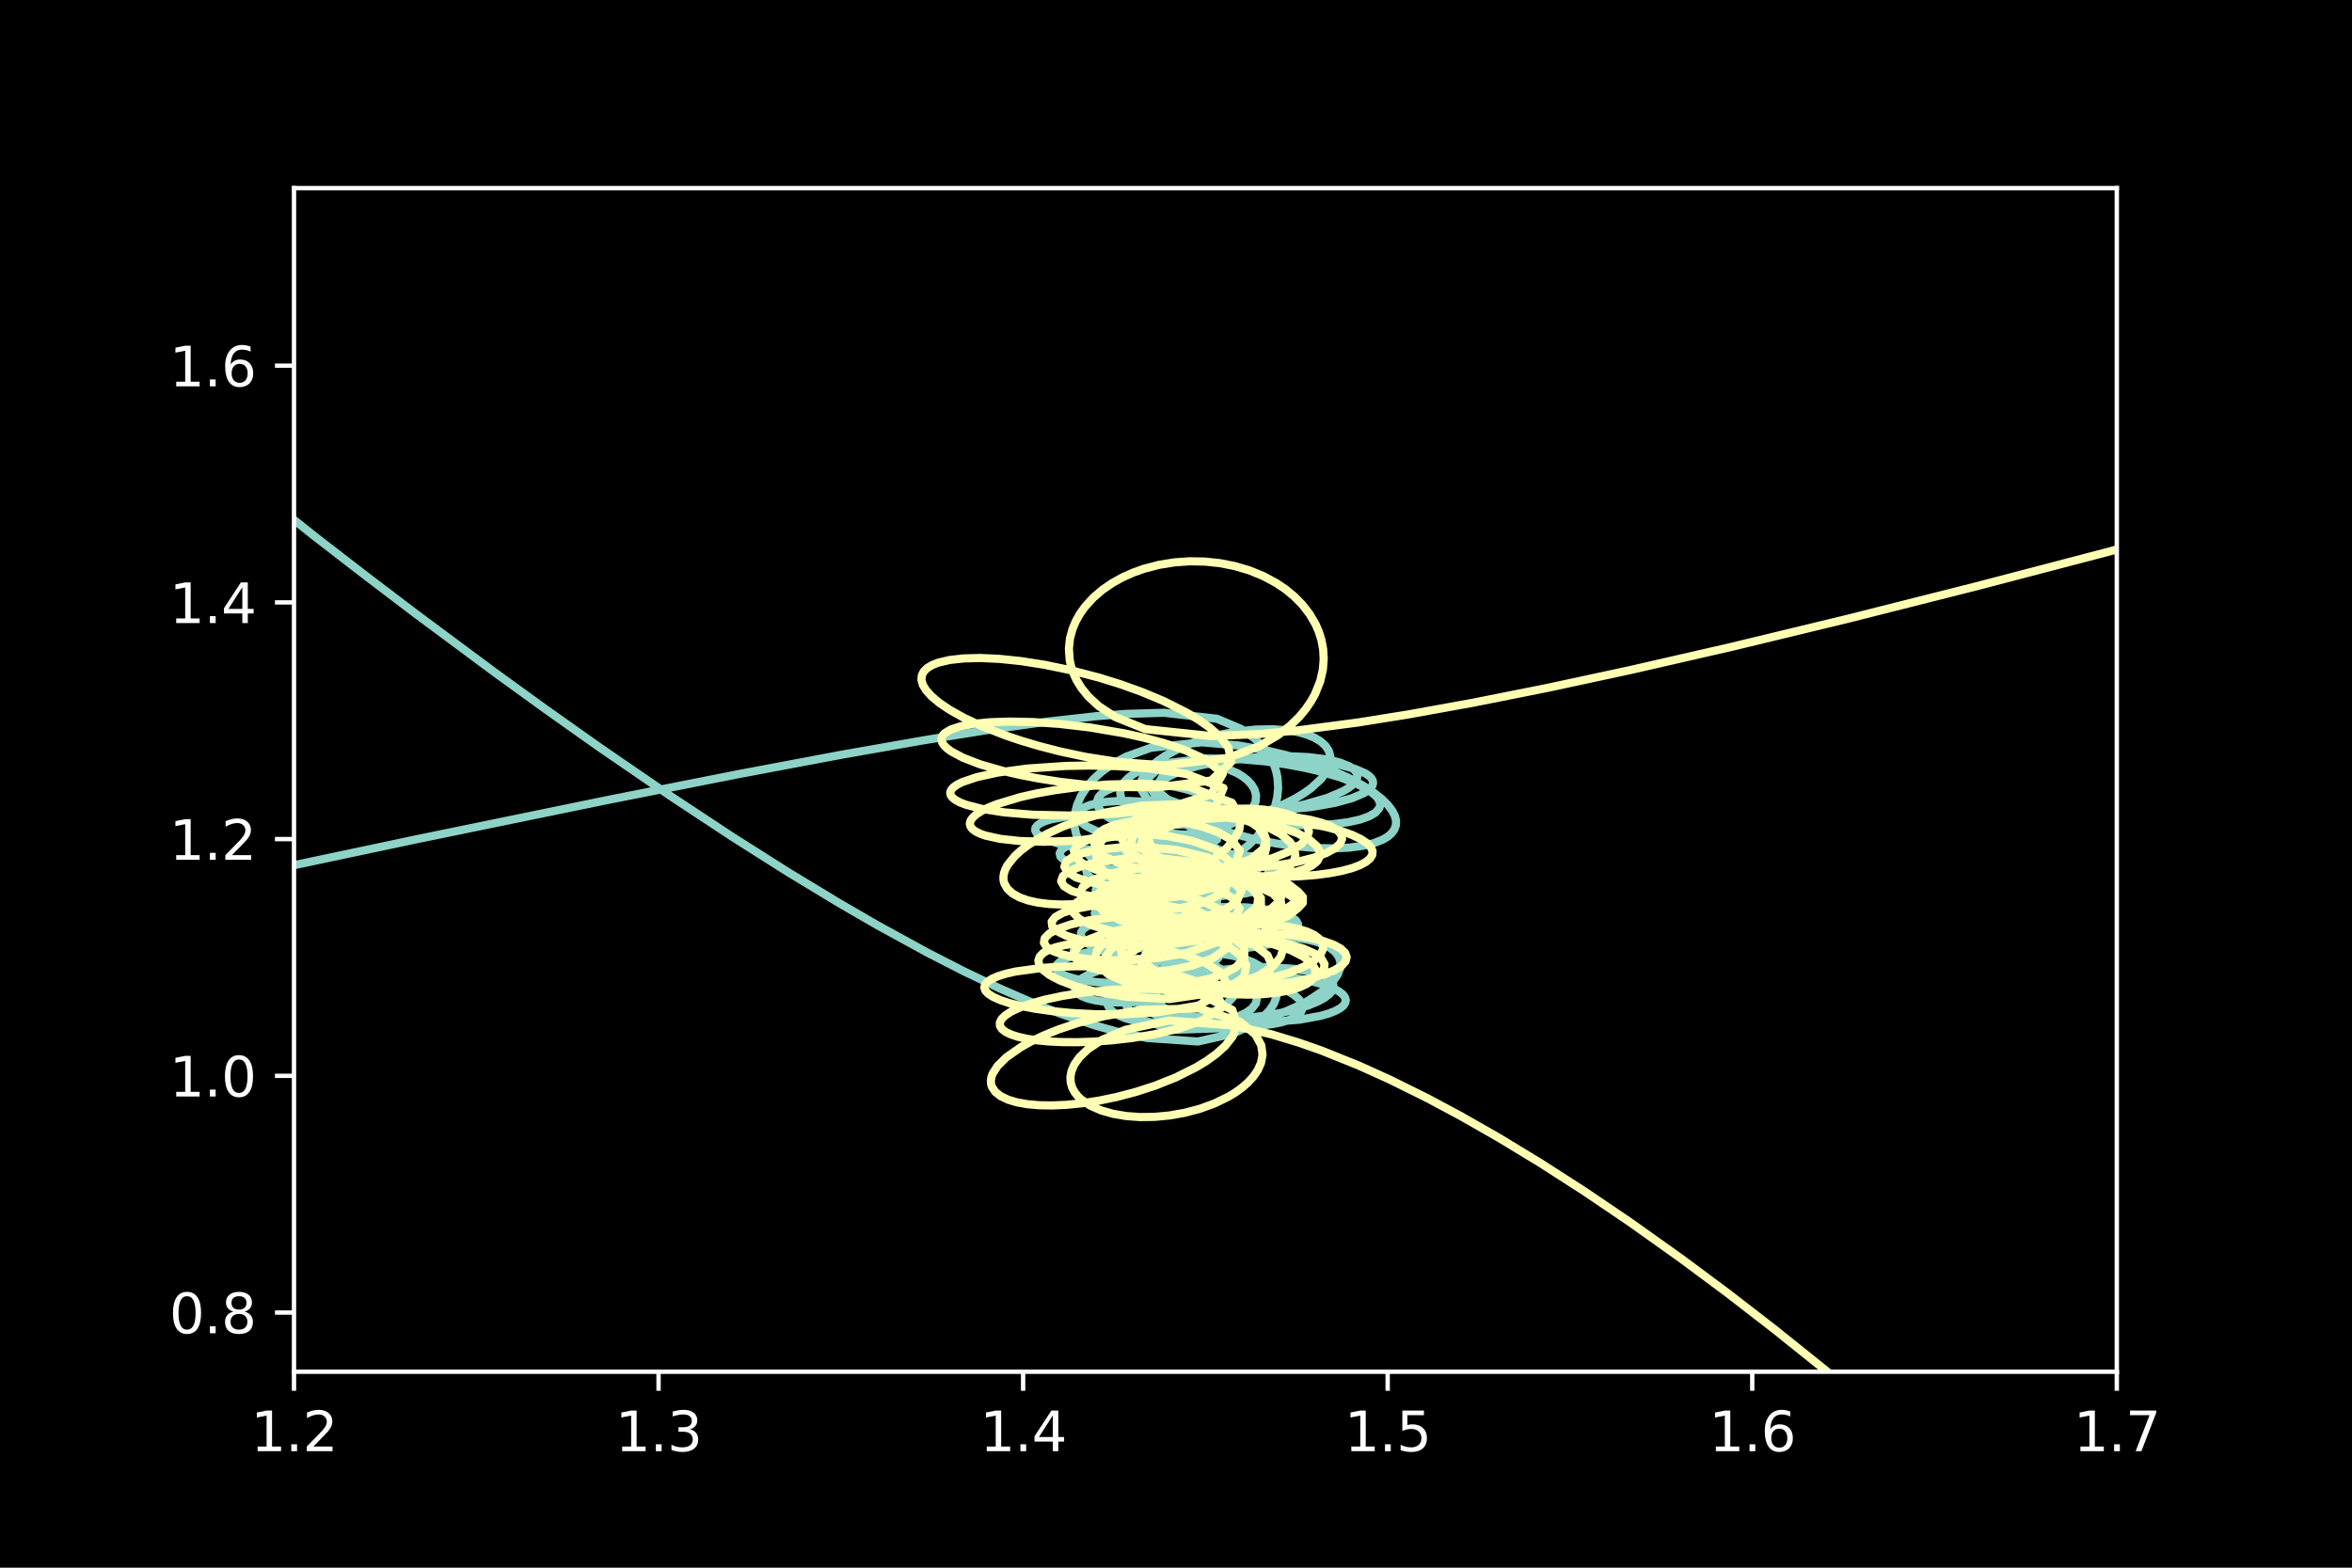 <?xml version="1.0" encoding="utf-8" standalone="no"?>
<!DOCTYPE svg PUBLIC "-//W3C//DTD SVG 1.1//EN"
  "http://www.w3.org/Graphics/SVG/1.1/DTD/svg11.dtd">
<svg xmlns:xlink="http://www.w3.org/1999/xlink" width="432pt" height="288pt" viewBox="0 0 432 288" xmlns="http://www.w3.org/2000/svg" version="1.1">
 <defs>
  <style type="text/css">*{stroke-linejoin: round; stroke-linecap: butt}</style>
 </defs>
 <g id="figure_1">
  <g id="patch_1">
   <path d="M 0 288 
L 432 288 
L 432 0 
L 0 0 
z
"/>
  </g>
  <g id="axes_1">
   <g id="patch_2">
    <path d="M 54 252 
L 388.8 252 
L 388.8 34.56 
L 54 34.56 
z
"/>
   </g>
   <g id="matplotlib.axis_1">
    <g id="xtick_1">
     <g id="line2d_1">
      <defs>
       <path id="m7226884698" d="M 0 0 
L 0 3.5 
" style="stroke: #ffffff; stroke-width: 0.8"/>
      </defs>
      <g>
       <use xlink:href="#m7226884698" x="54" y="252" style="fill: #ffffff; stroke: #ffffff; stroke-width: 0.8"/>
      </g>
     </g>
     <g id="text_1">
      <!-- 1.2 -->
      <g style="fill: #ffffff" transform="translate(46.048 266.598)scale(0.1 -0.1)">
       <defs>
        <path id="DejaVuSans-31" d="M 794 531 
L 1825 531 
L 1825 4091 
L 703 3866 
L 703 4441 
L 1819 4666 
L 2450 4666 
L 2450 531 
L 3481 531 
L 3481 0 
L 794 0 
L 794 531 
z
" transform="scale(0.016)"/>
        <path id="DejaVuSans-2e" d="M 684 794 
L 1344 794 
L 1344 0 
L 684 0 
L 684 794 
z
" transform="scale(0.016)"/>
        <path id="DejaVuSans-32" d="M 1228 531 
L 3431 531 
L 3431 0 
L 469 0 
L 469 531 
Q 828 903 1448 1529 
Q 2069 2156 2228 2338 
Q 2531 2678 2651 2914 
Q 2772 3150 2772 3378 
Q 2772 3750 2511 3984 
Q 2250 4219 1831 4219 
Q 1534 4219 1204 4116 
Q 875 4013 500 3803 
L 500 4441 
Q 881 4594 1212 4672 
Q 1544 4750 1819 4750 
Q 2544 4750 2975 4387 
Q 3406 4025 3406 3419 
Q 3406 3131 3298 2873 
Q 3191 2616 2906 2266 
Q 2828 2175 2409 1742 
Q 1991 1309 1228 531 
z
" transform="scale(0.016)"/>
       </defs>
       <use xlink:href="#DejaVuSans-31"/>
       <use xlink:href="#DejaVuSans-2e" x="63.623"/>
       <use xlink:href="#DejaVuSans-32" x="95.41"/>
      </g>
     </g>
    </g>
    <g id="xtick_2">
     <g id="line2d_2">
      <g>
       <use xlink:href="#m7226884698" x="120.96" y="252" style="fill: #ffffff; stroke: #ffffff; stroke-width: 0.8"/>
      </g>
     </g>
     <g id="text_2">
      <!-- 1.3 -->
      <g style="fill: #ffffff" transform="translate(113.008 266.598)scale(0.1 -0.1)">
       <defs>
        <path id="DejaVuSans-33" d="M 2597 2516 
Q 3050 2419 3304 2112 
Q 3559 1806 3559 1356 
Q 3559 666 3084 287 
Q 2609 -91 1734 -91 
Q 1441 -91 1130 -33 
Q 819 25 488 141 
L 488 750 
Q 750 597 1062 519 
Q 1375 441 1716 441 
Q 2309 441 2620 675 
Q 2931 909 2931 1356 
Q 2931 1769 2642 2001 
Q 2353 2234 1838 2234 
L 1294 2234 
L 1294 2753 
L 1863 2753 
Q 2328 2753 2575 2939 
Q 2822 3125 2822 3475 
Q 2822 3834 2567 4026 
Q 2313 4219 1838 4219 
Q 1578 4219 1281 4162 
Q 984 4106 628 3988 
L 628 4550 
Q 988 4650 1302 4700 
Q 1616 4750 1894 4750 
Q 2613 4750 3031 4423 
Q 3450 4097 3450 3541 
Q 3450 3153 3228 2886 
Q 3006 2619 2597 2516 
z
" transform="scale(0.016)"/>
       </defs>
       <use xlink:href="#DejaVuSans-31"/>
       <use xlink:href="#DejaVuSans-2e" x="63.623"/>
       <use xlink:href="#DejaVuSans-33" x="95.41"/>
      </g>
     </g>
    </g>
    <g id="xtick_3">
     <g id="line2d_3">
      <g>
       <use xlink:href="#m7226884698" x="187.92" y="252" style="fill: #ffffff; stroke: #ffffff; stroke-width: 0.8"/>
      </g>
     </g>
     <g id="text_3">
      <!-- 1.4 -->
      <g style="fill: #ffffff" transform="translate(179.968 266.598)scale(0.1 -0.1)">
       <defs>
        <path id="DejaVuSans-34" d="M 2419 4116 
L 825 1625 
L 2419 1625 
L 2419 4116 
z
M 2253 4666 
L 3047 4666 
L 3047 1625 
L 3713 1625 
L 3713 1100 
L 3047 1100 
L 3047 0 
L 2419 0 
L 2419 1100 
L 313 1100 
L 313 1709 
L 2253 4666 
z
" transform="scale(0.016)"/>
       </defs>
       <use xlink:href="#DejaVuSans-31"/>
       <use xlink:href="#DejaVuSans-2e" x="63.623"/>
       <use xlink:href="#DejaVuSans-34" x="95.41"/>
      </g>
     </g>
    </g>
    <g id="xtick_4">
     <g id="line2d_4">
      <g>
       <use xlink:href="#m7226884698" x="254.88" y="252" style="fill: #ffffff; stroke: #ffffff; stroke-width: 0.8"/>
      </g>
     </g>
     <g id="text_4">
      <!-- 1.5 -->
      <g style="fill: #ffffff" transform="translate(246.928 266.598)scale(0.1 -0.1)">
       <defs>
        <path id="DejaVuSans-35" d="M 691 4666 
L 3169 4666 
L 3169 4134 
L 1269 4134 
L 1269 2991 
Q 1406 3038 1543 3061 
Q 1681 3084 1819 3084 
Q 2600 3084 3056 2656 
Q 3513 2228 3513 1497 
Q 3513 744 3044 326 
Q 2575 -91 1722 -91 
Q 1428 -91 1123 -41 
Q 819 9 494 109 
L 494 744 
Q 775 591 1075 516 
Q 1375 441 1709 441 
Q 2250 441 2565 725 
Q 2881 1009 2881 1497 
Q 2881 1984 2565 2268 
Q 2250 2553 1709 2553 
Q 1456 2553 1204 2497 
Q 953 2441 691 2322 
L 691 4666 
z
" transform="scale(0.016)"/>
       </defs>
       <use xlink:href="#DejaVuSans-31"/>
       <use xlink:href="#DejaVuSans-2e" x="63.623"/>
       <use xlink:href="#DejaVuSans-35" x="95.41"/>
      </g>
     </g>
    </g>
    <g id="xtick_5">
     <g id="line2d_5">
      <g>
       <use xlink:href="#m7226884698" x="321.84" y="252" style="fill: #ffffff; stroke: #ffffff; stroke-width: 0.8"/>
      </g>
     </g>
     <g id="text_5">
      <!-- 1.6 -->
      <g style="fill: #ffffff" transform="translate(313.888 266.598)scale(0.1 -0.1)">
       <defs>
        <path id="DejaVuSans-36" d="M 2113 2584 
Q 1688 2584 1439 2293 
Q 1191 2003 1191 1497 
Q 1191 994 1439 701 
Q 1688 409 2113 409 
Q 2538 409 2786 701 
Q 3034 994 3034 1497 
Q 3034 2003 2786 2293 
Q 2538 2584 2113 2584 
z
M 3366 4563 
L 3366 3988 
Q 3128 4100 2886 4159 
Q 2644 4219 2406 4219 
Q 1781 4219 1451 3797 
Q 1122 3375 1075 2522 
Q 1259 2794 1537 2939 
Q 1816 3084 2150 3084 
Q 2853 3084 3261 2657 
Q 3669 2231 3669 1497 
Q 3669 778 3244 343 
Q 2819 -91 2113 -91 
Q 1303 -91 875 529 
Q 447 1150 447 2328 
Q 447 3434 972 4092 
Q 1497 4750 2381 4750 
Q 2619 4750 2861 4703 
Q 3103 4656 3366 4563 
z
" transform="scale(0.016)"/>
       </defs>
       <use xlink:href="#DejaVuSans-31"/>
       <use xlink:href="#DejaVuSans-2e" x="63.623"/>
       <use xlink:href="#DejaVuSans-36" x="95.41"/>
      </g>
     </g>
    </g>
    <g id="xtick_6">
     <g id="line2d_6">
      <g>
       <use xlink:href="#m7226884698" x="388.8" y="252" style="fill: #ffffff; stroke: #ffffff; stroke-width: 0.8"/>
      </g>
     </g>
     <g id="text_6">
      <!-- 1.7 -->
      <g style="fill: #ffffff" transform="translate(380.848 266.598)scale(0.1 -0.1)">
       <defs>
        <path id="DejaVuSans-37" d="M 525 4666 
L 3525 4666 
L 3525 4397 
L 1831 0 
L 1172 0 
L 2766 4134 
L 525 4134 
L 525 4666 
z
" transform="scale(0.016)"/>
       </defs>
       <use xlink:href="#DejaVuSans-31"/>
       <use xlink:href="#DejaVuSans-2e" x="63.623"/>
       <use xlink:href="#DejaVuSans-37" x="95.41"/>
      </g>
     </g>
    </g>
   </g>
   <g id="matplotlib.axis_2">
    <g id="ytick_1">
     <g id="line2d_7">
      <defs>
       <path id="m9a4ab1ac9f" d="M 0 0 
L -3.5 0 
" style="stroke: #ffffff; stroke-width: 0.8"/>
      </defs>
      <g>
       <use xlink:href="#m9a4ab1ac9f" x="54" y="241.128" style="fill: #ffffff; stroke: #ffffff; stroke-width: 0.8"/>
      </g>
     </g>
     <g id="text_7">
      <!-- 0.8 -->
      <g style="fill: #ffffff" transform="translate(31.097 244.927)scale(0.1 -0.1)">
       <defs>
        <path id="DejaVuSans-30" d="M 2034 4250 
Q 1547 4250 1301 3770 
Q 1056 3291 1056 2328 
Q 1056 1369 1301 889 
Q 1547 409 2034 409 
Q 2525 409 2770 889 
Q 3016 1369 3016 2328 
Q 3016 3291 2770 3770 
Q 2525 4250 2034 4250 
z
M 2034 4750 
Q 2819 4750 3233 4129 
Q 3647 3509 3647 2328 
Q 3647 1150 3233 529 
Q 2819 -91 2034 -91 
Q 1250 -91 836 529 
Q 422 1150 422 2328 
Q 422 3509 836 4129 
Q 1250 4750 2034 4750 
z
" transform="scale(0.016)"/>
        <path id="DejaVuSans-38" d="M 2034 2216 
Q 1584 2216 1326 1975 
Q 1069 1734 1069 1313 
Q 1069 891 1326 650 
Q 1584 409 2034 409 
Q 2484 409 2743 651 
Q 3003 894 3003 1313 
Q 3003 1734 2745 1975 
Q 2488 2216 2034 2216 
z
M 1403 2484 
Q 997 2584 770 2862 
Q 544 3141 544 3541 
Q 544 4100 942 4425 
Q 1341 4750 2034 4750 
Q 2731 4750 3128 4425 
Q 3525 4100 3525 3541 
Q 3525 3141 3298 2862 
Q 3072 2584 2669 2484 
Q 3125 2378 3379 2068 
Q 3634 1759 3634 1313 
Q 3634 634 3220 271 
Q 2806 -91 2034 -91 
Q 1263 -91 848 271 
Q 434 634 434 1313 
Q 434 1759 690 2068 
Q 947 2378 1403 2484 
z
M 1172 3481 
Q 1172 3119 1398 2916 
Q 1625 2713 2034 2713 
Q 2441 2713 2670 2916 
Q 2900 3119 2900 3481 
Q 2900 3844 2670 4047 
Q 2441 4250 2034 4250 
Q 1625 4250 1398 4047 
Q 1172 3844 1172 3481 
z
" transform="scale(0.016)"/>
       </defs>
       <use xlink:href="#DejaVuSans-30"/>
       <use xlink:href="#DejaVuSans-2e" x="63.623"/>
       <use xlink:href="#DejaVuSans-38" x="95.41"/>
      </g>
     </g>
    </g>
    <g id="ytick_2">
     <g id="line2d_8">
      <g>
       <use xlink:href="#m9a4ab1ac9f" x="54" y="197.64" style="fill: #ffffff; stroke: #ffffff; stroke-width: 0.8"/>
      </g>
     </g>
     <g id="text_8">
      <!-- 1.0 -->
      <g style="fill: #ffffff" transform="translate(31.097 201.439)scale(0.1 -0.1)">
       <use xlink:href="#DejaVuSans-31"/>
       <use xlink:href="#DejaVuSans-2e" x="63.623"/>
       <use xlink:href="#DejaVuSans-30" x="95.41"/>
      </g>
     </g>
    </g>
    <g id="ytick_3">
     <g id="line2d_9">
      <g>
       <use xlink:href="#m9a4ab1ac9f" x="54" y="154.152" style="fill: #ffffff; stroke: #ffffff; stroke-width: 0.8"/>
      </g>
     </g>
     <g id="text_9">
      <!-- 1.2 -->
      <g style="fill: #ffffff" transform="translate(31.097 157.951)scale(0.1 -0.1)">
       <use xlink:href="#DejaVuSans-31"/>
       <use xlink:href="#DejaVuSans-2e" x="63.623"/>
       <use xlink:href="#DejaVuSans-32" x="95.41"/>
      </g>
     </g>
    </g>
    <g id="ytick_4">
     <g id="line2d_10">
      <g>
       <use xlink:href="#m9a4ab1ac9f" x="54" y="110.664" style="fill: #ffffff; stroke: #ffffff; stroke-width: 0.8"/>
      </g>
     </g>
     <g id="text_10">
      <!-- 1.4 -->
      <g style="fill: #ffffff" transform="translate(31.097 114.463)scale(0.1 -0.1)">
       <use xlink:href="#DejaVuSans-31"/>
       <use xlink:href="#DejaVuSans-2e" x="63.623"/>
       <use xlink:href="#DejaVuSans-34" x="95.41"/>
      </g>
     </g>
    </g>
    <g id="ytick_5">
     <g id="line2d_11">
      <g>
       <use xlink:href="#m9a4ab1ac9f" x="54" y="67.176" style="fill: #ffffff; stroke: #ffffff; stroke-width: 0.8"/>
      </g>
     </g>
     <g id="text_11">
      <!-- 1.6 -->
      <g style="fill: #ffffff" transform="translate(31.097 70.975)scale(0.1 -0.1)">
       <use xlink:href="#DejaVuSans-31"/>
       <use xlink:href="#DejaVuSans-2e" x="63.623"/>
       <use xlink:href="#DejaVuSans-36" x="95.41"/>
      </g>
     </g>
    </g>
   </g>
   <g id="line2d_12">
    <path d="M -1 50.736 
L 8.005 58.311 
L 25.046 72.399 
L 57.736 98.487 
L 67.245 105.826 
L 76.231 112.656 
L 90.955 123.589 
L 100.135 130.234 
L 110.293 137.422 
L 122.942 146.098 
L 134.406 153.667 
L 144.737 160.216 
L 154.172 165.929 
L 161.069 169.925 
L 170.289 174.976 
L 177.186 178.512 
L 183.782 181.649 
L 189.788 184.27 
L 194.69 186.198 
L 200.944 188.334 
L 205.075 189.499 
L 210.693 190.688 
L 220.001 191.339 
L 226.462 189.88 
L 229.891 188.314 
L 231.933 186.885 
L 233.198 185.598 
L 233.962 184.435 
L 234.377 183.376 
L 234.538 182.411 
L 234.491 181.528 
L 234.29 180.719 
L 233.948 179.977 
L 232.951 178.679 
L 231.618 177.605 
L 230.045 176.733 
L 228.27 176.053 
L 226.348 175.552 
L 224.306 175.228 
L 222.177 175.081 
L 219.987 175.113 
L 217.764 175.328 
L 215.541 175.739 
L 213.358 176.359 
L 211.256 177.212 
L 209.32 178.331 
L 208.45 179.008 
L 207.667 179.771 
L 207.017 180.634 
L 206.535 181.615 
L 206.314 182.737 
L 206.488 184.028 
L 207.358 185.542 
L 209.635 187.329 
L 215.554 189.188 
L 224.092 188.901 
L 229.556 187.892 
L 233.393 186.809 
L 236.279 185.757 
L 238.535 184.755 
L 240.343 183.804 
L 242.975 182.056 
L 244.669 180.491 
L 245.68 179.09 
L 246.162 177.836 
L 246.202 176.718 
L 245.874 175.729 
L 245.224 174.863 
L 244.287 174.117 
L 243.095 173.491 
L 241.669 172.982 
L 240.028 172.591 
L 238.18 172.323 
L 235.067 172.16 
L 231.558 172.306 
L 227.688 172.8 
L 224.929 173.354 
L 222.043 174.117 
L 219.063 175.133 
L 216.043 176.466 
L 214.557 177.285 
L 213.117 178.231 
L 211.791 179.34 
L 210.68 180.664 
L 210.064 182.289 
L 210.753 184.367 
L 216.016 186.785 
L 222.907 187.296 
L 228.27 187.072 
L 232.442 186.585 
L 235.729 185.985 
L 238.348 185.335 
L 240.423 184.665 
L 242.037 183.993 
L 243.256 183.33 
L 244.12 182.68 
L 244.662 182.054 
L 244.91 181.452 
L 244.883 180.878 
L 244.595 180.336 
L 244.059 179.832 
L 243.276 179.366 
L 242.258 178.945 
L 241.006 178.571 
L 237.805 177.996 
L 233.64 177.705 
L 231.19 177.696 
L 228.471 177.805 
L 225.491 178.06 
L 222.23 178.512 
L 218.735 179.238 
L 215.126 180.39 
L 212.133 182.289 
L 213.599 185.148 
L 218.327 186.638 
L 222.9 187.364 
L 226.971 187.696 
L 230.54 187.794 
L 233.674 187.738 
L 238.783 187.312 
L 242.566 186.618 
L 244.019 186.203 
L 245.184 185.753 
L 246.088 185.274 
L 246.718 184.774 
L 247.086 184.254 
L 247.193 183.724 
L 247.026 183.182 
L 246.59 182.637 
L 245.867 182.089 
L 244.849 181.547 
L 243.51 181.019 
L 241.836 180.508 
L 239.787 180.025 
L 237.323 179.588 
L 234.384 179.216 
L 230.875 178.949 
L 226.69 178.851 
L 221.661 179.064 
L 215.755 179.953 
L 211.276 182.424 
L 212.3 184.561 
L 214.771 186.003 
L 217.563 186.99 
L 220.369 187.666 
L 223.061 188.11 
L 225.605 188.371 
L 227.962 188.484 
L 230.132 188.468 
L 232.1 188.342 
L 233.855 188.116 
L 235.388 187.801 
L 236.687 187.405 
L 237.745 186.929 
L 238.535 186.383 
L 239.051 185.77 
L 239.252 185.092 
L 239.111 184.35 
L 238.582 183.554 
L 237.591 182.704 
L 236.058 181.813 
L 233.834 180.891 
L 230.707 179.977 
L 226.288 179.162 
L 219.927 178.742 
L 211.972 179.838 
L 209.019 181.799 
L 208.698 183.45 
L 209.521 184.752 
L 210.921 185.768 
L 212.635 186.542 
L 214.53 187.114 
L 216.505 187.501 
L 218.507 187.727 
L 220.496 187.799 
L 222.424 187.725 
L 224.266 187.512 
L 225.987 187.164 
L 227.534 186.677 
L 228.873 186.048 
L 229.944 185.279 
L 230.654 184.357 
L 230.882 183.276 
L 230.42 182.023 
L 228.92 180.604 
L 225.639 179.073 
L 219.076 177.866 
L 211.088 178.642 
L 206.903 180.064 
L 204.727 181.421 
L 203.662 182.626 
L 203.301 183.683 
L 203.421 184.598 
L 203.903 185.389 
L 204.653 186.061 
L 205.624 186.622 
L 206.769 187.079 
L 208.062 187.433 
L 209.468 187.688 
L 212.548 187.901 
L 215.862 187.714 
L 217.563 187.462 
L 219.264 187.094 
L 220.938 186.607 
L 222.565 185.987 
L 224.085 185.22 
L 225.438 184.283 
L 226.509 183.145 
L 227.098 181.765 
L 226.763 180.077 
L 224.373 178.057 
L 217.074 176.4 
L 210.298 176.557 
L 205.618 177.251 
L 202.377 178.083 
L 200.14 178.934 
L 198.66 179.758 
L 197.783 180.536 
L 197.408 181.254 
L 197.455 181.906 
L 197.884 182.489 
L 198.654 182.995 
L 199.725 183.422 
L 201.091 183.761 
L 202.725 184.004 
L 204.613 184.146 
L 206.742 184.17 
L 209.093 184.059 
L 211.664 183.796 
L 214.409 183.343 
L 217.302 182.652 
L 220.208 181.647 
L 222.84 180.186 
L 224.165 178.042 
L 220.463 175.433 
L 214.517 174.407 
L 209.421 174.172 
L 205.289 174.3 
L 201.968 174.622 
L 199.323 175.055 
L 197.274 175.557 
L 195.754 176.096 
L 194.71 176.659 
L 194.114 177.227 
L 193.946 177.792 
L 194.194 178.34 
L 194.844 178.862 
L 195.902 179.349 
L 197.375 179.786 
L 199.276 180.16 
L 201.633 180.445 
L 204.466 180.617 
L 207.827 180.63 
L 211.751 180.404 
L 216.251 179.799 
L 221.052 178.497 
L 223.824 175.926 
L 220.69 173.746 
L 216.338 172.589 
L 212.206 172.03 
L 208.557 171.836 
L 205.423 171.889 
L 202.805 172.117 
L 200.689 172.478 
L 199.069 172.939 
L 197.937 173.482 
L 197.308 174.085 
L 197.194 174.733 
L 197.623 175.407 
L 198.634 176.094 
L 200.301 176.766 
L 202.705 177.392 
L 205.986 177.912 
L 210.338 178.218 
L 215.949 178.057 
L 222.317 176.768 
L 224.159 174.156 
L 222.304 172.234 
L 219.525 170.932 
L 216.565 170.049 
L 213.666 169.466 
L 210.934 169.116 
L 208.41 168.953 
L 206.126 168.947 
L 204.098 169.075 
L 202.343 169.323 
L 200.883 169.679 
L 199.745 170.134 
L 198.955 170.68 
L 198.547 171.31 
L 198.58 172.019 
L 199.109 172.8 
L 200.247 173.637 
L 202.129 174.517 
L 204.995 175.398 
L 209.233 176.181 
L 215.474 176.553 
L 223.248 175.431 
L 226.181 173.367 
L 226.322 171.612 
L 225.237 170.232 
L 223.549 169.166 
L 221.547 168.368 
L 219.391 167.801 
L 217.182 167.438 
L 214.985 167.261 
L 212.856 167.264 
L 210.854 167.433 
L 209.026 167.77 
L 207.439 168.273 
L 206.16 168.942 
L 205.303 169.786 
L 205.022 170.81 
L 205.564 172.019 
L 207.412 173.395 
L 211.503 174.8 
L 219.224 175.431 
L 225.505 174.206 
L 228.458 172.63 
L 229.482 171.18 
L 229.368 169.936 
L 228.504 168.901 
L 227.118 168.07 
L 225.371 167.44 
L 223.362 167.001 
L 221.166 166.757 
L 218.856 166.714 
L 216.512 166.877 
L 214.208 167.264 
L 212.052 167.894 
L 210.224 168.803 
L 208.999 170.034 
L 208.972 171.634 
L 211.557 173.541 
L 218.829 174.735 
L 225.237 174.28 
L 229.415 173.306 
L 232 172.219 
L 233.419 171.147 
L 233.968 170.143 
L 233.808 169.234 
L 233.051 168.433 
L 231.792 167.762 
L 230.091 167.227 
L 227.989 166.848 
L 225.545 166.648 
L 222.793 166.653 
L 219.8 166.909 
L 216.679 167.477 
L 213.653 168.457 
L 211.316 170.019 
L 211.537 172.289 
L 217.389 174.059 
L 223.422 174.38 
L 228.17 174.089 
L 231.785 173.53 
L 234.477 172.839 
L 236.399 172.089 
L 237.651 171.315 
L 238.314 170.543 
L 238.435 169.795 
L 238.04 169.081 
L 237.149 168.42 
L 235.783 167.829 
L 233.942 167.327 
L 231.618 166.935 
L 228.806 166.69 
L 225.485 166.64 
L 221.661 166.868 
L 217.423 167.525 
L 213.238 168.905 
L 211.664 171.415 
L 215.708 173.326 
L 220.59 174.135 
L 224.962 174.335 
L 228.632 174.178 
L 231.618 173.798 
L 233.955 173.265 
L 235.662 172.626 
L 236.774 171.912 
L 237.29 171.154 
L 237.203 170.369 
L 236.493 169.579 
L 235.127 168.816 
L 233.044 168.107 
L 230.165 167.505 
L 226.375 167.092 
L 221.554 167.031 
L 215.795 167.685 
L 211.222 169.766 
L 212.293 171.967 
L 215.487 173.335 
L 219.063 174.089 
L 222.505 174.417 
L 225.625 174.433 
L 228.337 174.202 
L 230.594 173.778 
L 232.355 173.191 
L 233.567 172.465 
L 234.169 171.625 
L 234.089 170.695 
L 233.198 169.697 
L 231.33 168.677 
L 228.217 167.712 
L 223.482 166.981 
L 216.8 166.985 
L 210.82 168.712 
L 209.689 170.697 
L 210.773 172.223 
L 212.776 173.319 
L 215.166 174.063 
L 217.704 174.515 
L 220.242 174.715 
L 222.679 174.689 
L 224.942 174.457 
L 226.964 174.033 
L 228.658 173.419 
L 229.944 172.626 
L 230.694 171.654 
L 230.721 170.506 
L 229.723 169.199 
L 227.192 167.79 
L 222.17 166.531 
L 214.148 166.457 
L 209.066 167.886 
L 207.117 169.434 
L 206.923 170.771 
L 207.767 171.852 
L 209.267 172.682 
L 211.195 173.274 
L 213.412 173.63 
L 215.795 173.761 
L 218.26 173.661 
L 220.69 173.322 
L 222.994 172.728 
L 225.002 171.862 
L 226.469 170.69 
L 226.971 169.179 
L 225.565 167.342 
L 220.382 165.598 
L 212.769 165.55 
L 207.8 166.52 
L 205.022 167.683 
L 203.702 168.805 
L 203.421 169.816 
L 203.917 170.686 
L 205.028 171.402 
L 206.642 171.949 
L 208.658 172.317 
L 211.015 172.489 
L 213.633 172.443 
L 216.432 172.152 
L 219.304 171.565 
L 222.05 170.619 
L 224.266 169.212 
L 224.929 167.224 
L 221.367 164.941 
L 214.577 164.172 
L 209.146 164.474 
L 205.363 165.183 
L 202.919 166.035 
L 201.546 166.92 
L 201.071 167.777 
L 201.379 168.568 
L 202.383 169.264 
L 204.024 169.836 
L 206.267 170.251 
L 209.059 170.467 
L 212.36 170.427 
L 216.09 170.04 
L 220.014 169.158 
L 223.389 167.533 
L 223.59 165.022 
L 218.655 163.267 
L 213.271 162.708 
L 208.798 162.782 
L 205.336 163.2 
L 202.832 163.809 
L 201.198 164.526 
L 200.395 165.298 
L 200.381 166.081 
L 201.145 166.837 
L 202.691 167.529 
L 205.062 168.107 
L 208.283 168.497 
L 212.394 168.586 
L 217.329 168.159 
L 222.371 166.796 
L 223.978 164.239 
L 220.945 162.332 
L 216.874 161.299 
L 212.923 160.851 
L 209.428 160.793 
L 206.495 161.014 
L 204.164 161.449 
L 202.484 162.043 
L 201.486 162.763 
L 201.238 163.572 
L 201.808 164.437 
L 203.321 165.313 
L 205.939 166.133 
L 209.91 166.772 
L 215.487 166.937 
L 222.083 165.944 
L 224.862 163.606 
L 223.657 161.68 
L 221.045 160.366 
L 218.025 159.536 
L 214.972 159.075 
L 212.086 158.918 
L 209.468 159.014 
L 207.211 159.329 
L 205.39 159.842 
L 204.104 160.532 
L 203.461 161.382 
L 203.615 162.373 
L 204.814 163.469 
L 207.425 164.6 
L 212.086 165.555 
L 219.277 165.655 
L 225.063 163.967 
L 226.67 162.056 
L 226.188 160.488 
L 224.674 159.279 
L 222.625 158.39 
L 220.302 157.781 
L 217.858 157.427 
L 215.4 157.309 
L 213.037 157.418 
L 210.847 157.748 
L 208.939 158.299 
L 207.446 159.075 
L 206.548 160.084 
L 206.555 161.33 
L 208.015 162.787 
L 212.012 164.272 
L 219.672 164.839 
L 225.679 163.713 
L 228.618 162.219 
L 229.629 160.812 
L 229.415 159.592 
L 228.371 158.586 
L 226.737 157.801 
L 224.674 157.237 
L 222.304 156.905 
L 219.733 156.811 
L 217.068 156.977 
L 214.429 157.424 
L 212.012 158.196 
L 210.124 159.347 
L 209.407 160.932 
L 211.336 162.902 
L 217.985 164.256 
L 224.413 163.978 
L 228.732 163.076 
L 231.37 161.999 
L 232.75 160.914 
L 233.131 159.888 
L 232.703 158.962 
L 231.585 158.162 
L 229.864 157.516 
L 227.614 157.048 
L 224.902 156.794 
L 221.795 156.8 
L 218.393 157.133 
L 214.932 157.901 
L 211.932 159.273 
L 211.081 161.419 
L 215.655 163.469 
L 221.561 164.063 
L 226.435 163.893 
L 230.145 163.361 
L 232.837 162.643 
L 234.631 161.834 
L 235.636 160.986 
L 235.904 160.138 
L 235.468 159.318 
L 234.363 158.557 
L 232.589 157.89 
L 230.138 157.351 
L 226.991 156.998 
L 223.141 156.924 
L 218.655 157.285 
L 213.947 158.386 
L 211.269 160.649 
L 214.302 162.765 
L 218.943 163.772 
L 223.322 164.087 
L 227.072 163.982 
L 230.132 163.606 
L 232.489 163.041 
L 234.163 162.345 
L 235.147 161.556 
L 235.421 160.706 
L 234.959 159.832 
L 233.707 158.962 
L 231.571 158.149 
L 228.451 157.459 
L 224.172 157.027 
L 218.655 157.124 
L 212.709 158.373 
L 211.155 160.799 
L 213.405 162.56 
L 216.659 163.632 
L 220.041 164.215 
L 223.235 164.448 
L 226.134 164.406 
L 228.658 164.146 
L 230.761 163.7 
L 232.395 163.1 
L 233.506 162.363 
L 234.029 161.51 
L 233.868 160.56 
L 232.897 159.538 
L 230.915 158.483 
L 227.614 157.488 
L 222.518 156.759 
L 215.387 156.946 
L 210.332 158.886 
L 209.662 160.799 
L 210.82 162.254 
L 212.762 163.311 
L 215.039 164.046 
L 217.449 164.513 
L 219.873 164.746 
L 222.217 164.774 
L 224.427 164.611 
L 226.442 164.269 
L 228.196 163.754 
L 229.623 163.071 
L 230.634 162.221 
L 231.103 161.206 
L 230.828 160.025 
L 229.495 158.694 
L 226.529 157.283 
L 220.831 156.113 
L 212.608 156.474 
L 208.115 157.935 
L 206.22 159.394 
L 205.758 160.662 
L 206.173 161.721 
L 207.171 162.582 
L 208.57 163.252 
L 210.271 163.743 
L 212.186 164.059 
L 214.242 164.202 
L 216.391 164.167 
L 218.574 163.954 
L 220.73 163.55 
L 222.786 162.939 
L 224.634 162.099 
L 226.107 160.999 
L 226.891 159.597 
L 226.355 157.846 
L 222.933 155.865 
L 214.938 154.957 
L 208.838 155.496 
L 204.841 156.392 
L 202.249 157.351 
L 200.642 158.279 
L 199.772 159.147 
L 199.497 159.938 
L 199.712 160.643 
L 200.341 161.258 
L 201.339 161.773 
L 202.671 162.186 
L 204.292 162.489 
L 206.187 162.669 
L 208.323 162.719 
L 210.686 162.617 
L 213.244 162.343 
L 215.956 161.862 
L 218.742 161.125 
L 221.454 160.051 
L 223.71 158.509 
L 224.293 156.305 
L 219.525 153.924 
L 213.351 153.16 
L 208.289 153.126 
L 204.292 153.413 
L 201.165 153.858 
L 198.754 154.391 
L 196.953 154.97 
L 195.701 155.568 
L 194.937 156.17 
L 194.629 156.759 
L 194.75 157.329 
L 195.286 157.866 
L 196.23 158.362 
L 197.576 158.801 
L 199.337 159.171 
L 201.513 159.453 
L 204.138 159.623 
L 207.218 159.645 
L 210.787 159.458 
L 214.851 158.966 
L 219.291 157.968 
L 223.215 156.046 
L 222.056 153.184 
L 217.918 151.543 
L 213.733 150.608 
L 209.903 150.066 
L 206.481 149.771 
L 200.763 149.651 
L 196.377 149.936 
L 193.183 150.486 
L 192.018 150.834 
L 191.127 151.221 
L 190.518 151.641 
L 190.183 152.088 
L 190.143 152.56 
L 190.398 153.05 
L 190.96 153.552 
L 191.857 154.063 
L 193.103 154.572 
L 194.743 155.074 
L 196.819 155.557 
L 199.404 156 
L 202.578 156.376 
L 206.488 156.629 
L 211.329 156.646 
L 217.336 156.139 
L 223.536 154.25 
L 223.683 151.76 
L 221.34 150.042 
L 218.42 148.881 
L 215.441 148.094 
L 212.581 147.579 
L 209.896 147.277 
L 207.439 147.146 
L 205.216 147.161 
L 203.247 147.303 
L 201.56 147.555 
L 200.154 147.907 
L 199.055 148.353 
L 198.292 148.881 
L 197.89 149.49 
L 197.904 150.171 
L 198.393 150.916 
L 199.424 151.721 
L 201.138 152.565 
L 203.709 153.424 
L 207.459 154.224 
L 212.916 154.77 
L 220.523 154.361 
L 225.17 152.128 
L 225.786 150.125 
L 224.929 148.553 
L 223.456 147.318 
L 221.681 146.339 
L 219.773 145.572 
L 217.811 144.978 
L 215.849 144.539 
L 213.914 144.237 
L 210.244 143.995 
L 206.984 144.193 
L 205.551 144.448 
L 204.278 144.802 
L 203.2 145.257 
L 202.343 145.813 
L 201.754 146.472 
L 201.479 147.235 
L 201.613 148.112 
L 202.27 149.103 
L 203.642 150.208 
L 206.073 151.417 
L 210.271 152.634 
L 217.583 153.354 
L 224.996 151.954 
L 228.384 150.221 
L 229.964 148.668 
L 230.614 147.311 
L 230.707 146.124 
L 230.433 145.08 
L 229.884 144.161 
L 229.147 143.354 
L 228.257 142.647 
L 227.246 142.032 
L 224.962 141.06 
L 222.445 140.401 
L 219.793 140.038 
L 217.081 139.962 
L 214.389 140.179 
L 211.791 140.701 
L 209.401 141.556 
L 208.329 142.119 
L 207.379 142.786 
L 206.582 143.567 
L 206.006 144.474 
L 205.738 145.531 
L 205.939 146.761 
L 206.917 148.203 
L 209.387 149.879 
L 215.3 151.545 
L 224.011 151.164 
L 229.402 150.045 
L 233.085 148.875 
L 235.803 147.755 
L 237.892 146.7 
L 239.533 145.707 
L 240.838 144.774 
L 242.687 143.067 
L 243.771 141.549 
L 244.294 140.199 
L 244.367 139.001 
L 244.073 137.94 
L 243.457 137.011 
L 242.573 136.209 
L 241.441 135.528 
L 240.095 134.969 
L 238.548 134.53 
L 236.821 134.213 
L 233.928 133.969 
L 230.687 134.021 
L 227.159 134.4 
L 224.654 134.854 
L 222.056 135.493 
L 219.385 136.344 
L 216.673 137.446 
L 214.001 138.868 
L 212.722 139.731 
L 211.523 140.721 
L 210.472 141.873 
L 209.702 143.237 
L 209.515 144.896 
L 210.82 146.983 
L 217.101 149.225 
L 223.898 149.608 
L 229.187 149.381 
L 233.379 148.933 
L 236.781 148.388 
L 239.586 147.796 
L 243.832 146.572 
L 246.671 145.357 
L 247.668 144.765 
L 248.412 144.189 
L 248.927 143.632 
L 249.222 143.097 
L 249.322 142.582 
L 249.222 142.091 
L 248.941 141.625 
L 248.472 141.188 
L 247.829 140.779 
L 246.035 140.06 
L 243.55 139.488 
L 240.376 139.092 
L 236.479 138.916 
L 231.819 139.029 
L 226.315 139.551 
L 223.228 140.036 
L 219.92 140.742 
L 216.458 141.784 
L 213.177 143.387 
L 212.046 146 
L 217.49 147.977 
L 223.027 148.725 
L 227.761 148.97 
L 231.806 148.964 
L 235.294 148.809 
L 240.939 148.251 
L 245.191 147.496 
L 248.311 146.642 
L 250.467 145.731 
L 251.211 145.263 
L 251.746 144.793 
L 252.074 144.324 
L 252.202 143.856 
L 252.135 143.393 
L 251.867 142.936 
L 251.405 142.489 
L 250.742 142.054 
L 248.813 141.23 
L 246.021 140.49 
L 242.292 139.879 
L 237.484 139.455 
L 234.605 139.349 
L 231.357 139.344 
L 227.688 139.481 
L 223.529 139.836 
L 218.829 140.562 
L 213.867 142.041 
L 212.146 144.987 
L 214.637 146.963 
L 217.737 148.283 
L 220.838 149.229 
L 223.797 149.936 
L 229.221 150.871 
L 234.002 151.38 
L 238.187 151.593 
L 241.829 151.582 
L 244.957 151.391 
L 247.595 151.049 
L 249.751 150.577 
L 251.425 149.99 
L 252.623 149.299 
L 253.313 148.514 
L 253.467 148.088 
L 253.481 147.64 
L 253.36 147.17 
L 253.085 146.683 
L 252.657 146.176 
L 251.298 145.109 
L 249.175 143.978 
L 246.135 142.793 
L 241.923 141.577 
L 239.252 140.975 
L 236.078 140.392 
L 232.261 139.862 
L 227.554 139.447 
L 221.534 139.336 
L 213.854 140.238 
L 210.921 142.873 
L 211.316 144.876 
L 212.568 146.431 
L 214.115 147.701 
L 215.775 148.775 
L 219.17 150.51 
L 222.518 151.858 
L 225.732 152.926 
L 230.286 154.132 
L 234.491 154.967 
L 238.341 155.504 
L 241.843 155.791 
L 244.99 155.855 
L 247.789 155.72 
L 250.233 155.398 
L 252.302 154.904 
L 253.983 154.241 
L 254.88 153.711 
L 255.583 153.106 
L 256.085 152.43 
L 256.373 151.682 
L 256.427 150.86 
L 256.233 149.962 
L 255.75 148.988 
L 254.96 147.931 
L 253.809 146.789 
L 252.242 145.557 
L 250.173 144.226 
L 247.468 142.791 
L 243.925 141.238 
L 239.158 139.566 
L 236.098 138.69 
L 232.335 137.801 
L 227.493 136.952 
L 220.724 136.37 
L 211.389 137.374 
L 206.83 139.009 
L 204.111 140.501 
L 202.27 141.836 
L 200.937 143.047 
L 199.939 144.158 
L 198.6 146.144 
L 197.83 147.883 
L 197.442 149.431 
L 197.321 150.823 
L 197.408 152.08 
L 197.656 153.221 
L 198.265 154.746 
L 199.096 156.07 
L 200.1 157.218 
L 201.245 158.207 
L 202.497 159.051 
L 204.312 159.964 
L 206.254 160.653 
L 208.296 161.132 
L 210.412 161.408 
L 212.588 161.486 
L 214.798 161.371 
L 217.034 161.06 
L 219.271 160.553 
L 221.494 159.847 
L 223.69 158.931 
L 225.826 157.796 
L 227.882 156.424 
L 229.348 155.226 
L 230.728 153.872 
L 231.993 152.343 
L 233.098 150.616 
L 233.727 149.342 
L 234.236 147.953 
L 234.598 146.435 
L 234.759 144.767 
L 234.645 142.915 
L 234.451 141.906 
L 234.122 140.834 
L 233.634 139.681 
L 232.924 138.44 
L 231.893 137.087 
L 230.359 135.591 
L 227.942 133.911 
L 223.529 132.043 
L 213.834 130.942 
L 206.789 131.151 
L 201.238 131.584 
L 192.292 132.584 
L 181.539 134.091 
L 169.653 136 
L 154.581 138.651 
L 135.323 142.278 
L 111.425 147.007 
L 76.686 154.145 
L 12.043 167.833 
L -1 170.628 
L -1 170.628 
" clip-path="url(#pd97bd959e0)" style="fill: none; stroke: #8dd3c7; stroke-width: 1.5; stroke-linecap: square"/>
   </g>
   <g id="line2d_13">
    <path d="M 377.575 289 
L 367.446 279.584 
L 356.304 269.578 
L 346.675 261.229 
L 335.359 251.783 
L 325.971 244.249 
L 317.374 237.602 
L 308.856 231.265 
L 299.348 224.501 
L 291.018 218.86 
L 282.956 213.676 
L 275.309 209.029 
L 268.292 205.024 
L 262.266 201.797 
L 255.221 198.306 
L 249.63 195.781 
L 242.807 193.032 
L 238.595 191.552 
L 233.433 189.988 
L 226.409 188.392 
L 214.778 187.47 
L 206.709 189.186 
L 202.417 191.034 
L 199.866 192.708 
L 198.285 194.209 
L 197.328 195.555 
L 196.806 196.77 
L 196.605 197.868 
L 196.665 198.864 
L 196.919 199.766 
L 197.348 200.584 
L 197.91 201.323 
L 198.593 201.988 
L 200.254 203.114 
L 202.229 203.986 
L 204.446 204.62 
L 206.85 205.029 
L 209.401 205.215 
L 212.059 205.181 
L 214.798 204.925 
L 217.577 204.437 
L 220.355 203.707 
L 223.081 202.714 
L 225.706 201.431 
L 226.951 200.667 
L 228.129 199.814 
L 229.221 198.862 
L 230.192 197.799 
L 231.015 196.609 
L 231.611 195.274 
L 231.893 193.765 
L 231.665 192.039 
L 230.58 190.04 
L 227.734 187.699 
L 220.335 185.263 
L 209.662 185.516 
L 202.832 186.666 
L 198.038 187.912 
L 194.435 189.119 
L 191.609 190.264 
L 189.353 191.343 
L 187.532 192.356 
L 184.88 194.207 
L 183.219 195.84 
L 182.302 197.281 
L 182.081 197.934 
L 181.994 198.545 
L 182.028 199.114 
L 182.182 199.642 
L 182.798 200.583 
L 183.795 201.372 
L 185.128 202.012 
L 186.768 202.505 
L 188.69 202.85 
L 190.866 203.044 
L 193.29 203.084 
L 195.949 202.962 
L 198.821 202.669 
L 201.901 202.19 
L 205.169 201.509 
L 208.617 200.601 
L 212.226 199.429 
L 215.949 197.942 
L 219.719 196.057 
L 221.581 194.926 
L 223.382 193.633 
L 225.043 192.137 
L 226.429 190.375 
L 227.199 188.234 
L 226.342 185.529 
L 219.766 182.395 
L 211.148 181.649 
L 204.439 181.821 
L 199.23 182.321 
L 195.112 182.963 
L 191.844 183.667 
L 189.253 184.396 
L 187.23 185.126 
L 185.71 185.848 
L 184.632 186.551 
L 183.949 187.225 
L 183.641 187.87 
L 183.675 188.477 
L 184.036 189.047 
L 184.706 189.569 
L 185.684 190.04 
L 186.956 190.46 
L 188.516 190.817 
L 190.377 191.106 
L 192.527 191.319 
L 194.978 191.443 
L 197.73 191.465 
L 200.796 191.367 
L 204.191 191.123 
L 207.921 190.695 
L 211.985 190.023 
L 216.365 189.005 
L 220.871 187.455 
L 224.614 184.974 
L 222.786 181.293 
L 216.874 179.321 
L 211.155 178.305 
L 206.066 177.779 
L 201.6 177.546 
L 197.689 177.512 
L 194.275 177.616 
L 191.301 177.825 
L 186.567 178.475 
L 184.759 178.886 
L 183.293 179.34 
L 182.175 179.829 
L 181.385 180.345 
L 180.923 180.886 
L 180.795 181.441 
L 180.996 182.01 
L 181.545 182.584 
L 182.449 183.158 
L 183.722 183.726 
L 185.389 184.28 
L 187.485 184.809 
L 190.043 185.302 
L 193.129 185.74 
L 196.806 186.096 
L 201.185 186.322 
L 206.421 186.335 
L 212.709 185.961 
L 220.088 184.741 
L 225.679 181.543 
L 224.407 178.764 
L 221.32 176.853 
L 217.824 175.511 
L 214.322 174.557 
L 210.954 173.893 
L 207.774 173.456 
L 204.821 173.208 
L 202.116 173.119 
L 199.658 173.167 
L 197.462 173.341 
L 195.547 173.626 
L 193.92 174.013 
L 192.601 174.498 
L 191.609 175.072 
L 190.967 175.731 
L 190.712 176.47 
L 190.886 177.285 
L 191.556 178.175 
L 192.788 179.127 
L 194.71 180.134 
L 197.482 181.178 
L 201.392 182.21 
L 206.917 183.122 
L 214.865 183.537 
L 224.815 182.056 
L 228.504 179.497 
L 228.913 177.325 
L 227.882 175.587 
L 226.127 174.211 
L 223.985 173.132 
L 221.621 172.313 
L 219.15 171.717 
L 216.646 171.328 
L 214.162 171.13 
L 211.744 171.112 
L 209.448 171.269 
L 207.298 171.597 
L 205.356 172.097 
L 203.682 172.771 
L 202.35 173.626 
L 201.466 174.67 
L 201.185 175.913 
L 201.754 177.368 
L 203.629 179.036 
L 207.733 180.841 
L 215.936 182.241 
L 225.913 181.162 
L 231.149 179.275 
L 233.868 177.47 
L 235.2 175.855 
L 235.649 174.426 
L 235.502 173.171 
L 234.899 172.076 
L 233.962 171.128 
L 232.75 170.316 
L 231.317 169.638 
L 229.703 169.086 
L 227.949 168.66 
L 226.074 168.355 
L 224.098 168.173 
L 222.05 168.118 
L 219.954 168.192 
L 217.831 168.399 
L 215.702 168.747 
L 213.606 169.247 
L 211.577 169.914 
L 209.675 170.764 
L 207.988 171.828 
L 206.649 173.141 
L 205.912 174.759 
L 206.327 176.757 
L 209.314 179.173 
L 218.434 181.134 
L 226.904 180.832 
L 232.756 179.856 
L 236.814 178.705 
L 239.606 177.533 
L 241.455 176.396 
L 242.553 175.315 
L 243.021 174.309 
L 242.961 173.385 
L 242.425 172.547 
L 241.468 171.804 
L 240.122 171.162 
L 238.415 170.632 
L 236.372 170.216 
L 234.015 169.934 
L 231.357 169.795 
L 228.411 169.823 
L 225.203 170.045 
L 221.768 170.501 
L 218.159 171.256 
L 214.517 172.404 
L 211.229 174.12 
L 209.575 176.692 
L 214.202 179.845 
L 221.634 181.019 
L 228.002 181.204 
L 233.172 180.934 
L 237.323 180.425 
L 240.624 179.773 
L 243.182 179.038 
L 245.09 178.253 
L 246.389 177.442 
L 247.133 176.622 
L 247.347 175.809 
L 247.039 175.015 
L 246.229 174.252 
L 244.903 173.537 
L 243.062 172.88 
L 240.684 172.306 
L 237.745 171.839 
L 234.196 171.517 
L 229.998 171.393 
L 225.089 171.565 
L 219.465 172.215 
L 213.465 173.732 
L 209.997 176.835 
L 213.921 179.455 
L 219.358 180.793 
L 224.527 181.382 
L 229.087 181.515 
L 232.997 181.341 
L 236.272 180.947 
L 238.917 180.386 
L 240.946 179.701 
L 242.358 178.914 
L 243.149 178.051 
L 243.289 177.133 
L 242.754 176.181 
L 241.488 175.213 
L 239.406 174.265 
L 236.399 173.374 
L 232.294 172.615 
L 226.857 172.123 
L 219.84 172.217 
L 211.885 173.717 
L 209.582 176.872 
L 211.898 179.168 
L 215.374 180.688 
L 219.076 181.684 
L 222.692 182.302 
L 226.114 182.63 
L 229.268 182.726 
L 232.12 182.626 
L 234.658 182.356 
L 236.854 181.939 
L 238.676 181.384 
L 240.095 180.706 
L 241.086 179.914 
L 241.595 179.018 
L 241.555 178.023 
L 240.892 176.942 
L 239.473 175.785 
L 237.122 174.576 
L 233.54 173.365 
L 228.243 172.278 
L 220.436 171.704 
L 210.72 173 
L 207.057 175.47 
L 206.876 177.555 
L 208.236 179.173 
L 210.345 180.393 
L 212.843 181.282 
L 215.541 181.884 
L 218.306 182.228 
L 221.052 182.339 
L 223.71 182.23 
L 226.214 181.908 
L 228.498 181.378 
L 230.486 180.643 
L 232.08 179.697 
L 233.151 178.534 
L 233.506 177.144 
L 232.823 175.524 
L 230.513 173.693 
L 225.398 171.83 
L 215.755 170.932 
L 207.894 172.356 
L 204.205 174.215 
L 202.926 175.92 
L 203.073 177.366 
L 204.151 178.551 
L 205.879 179.479 
L 208.062 180.162 
L 210.579 180.599 
L 213.325 180.795 
L 216.211 180.743 
L 219.143 180.43 
L 222.023 179.838 
L 224.708 178.94 
L 227.005 177.696 
L 228.531 176.048 
L 228.558 173.939 
L 225.337 171.447 
L 216.244 169.847 
L 208.236 170.306 
L 203.006 171.412 
L 199.785 172.665 
L 198.004 173.898 
L 197.321 175.044 
L 197.522 176.072 
L 198.466 176.961 
L 200.04 177.694 
L 202.169 178.253 
L 204.794 178.616 
L 207.854 178.76 
L 211.289 178.642 
L 215.025 178.216 
L 218.929 177.396 
L 222.712 176.061 
L 225.639 174.002 
L 225.357 171.054 
L 218.045 168.734 
L 210.506 168.225 
L 204.566 168.479 
L 200.053 169.071 
L 196.685 169.823 
L 194.281 170.654 
L 192.714 171.512 
L 191.884 172.367 
L 191.743 173.195 
L 192.232 173.978 
L 193.344 174.694 
L 195.045 175.324 
L 197.348 175.846 
L 200.254 176.227 
L 203.769 176.424 
L 207.921 176.379 
L 212.702 175.983 
L 218.005 175.055 
L 223.235 173.217 
L 225.203 169.973 
L 220.141 167.477 
L 214.041 166.357 
L 208.577 165.998 
L 203.99 166.083 
L 200.254 166.45 
L 197.341 167.007 
L 195.199 167.699 
L 193.812 168.481 
L 193.163 169.323 
L 193.277 170.195 
L 194.161 171.071 
L 195.868 171.917 
L 198.473 172.693 
L 202.069 173.337 
L 206.809 173.746 
L 212.836 173.715 
L 220.034 172.784 
L 225.752 170.077 
L 224.42 167.218 
L 220.422 165.398 
L 215.956 164.348 
L 211.651 163.828 
L 207.754 163.702 
L 204.359 163.878 
L 201.533 164.302 
L 199.337 164.928 
L 197.823 165.724 
L 197.067 166.666 
L 197.174 167.72 
L 198.285 168.857 
L 200.622 170.025 
L 204.506 171.123 
L 210.432 171.928 
L 218.782 171.812 
L 226.255 169.549 
L 227.667 166.955 
L 226.315 164.939 
L 223.811 163.461 
L 220.824 162.421 
L 217.65 161.749 
L 214.483 161.391 
L 211.436 161.314 
L 208.604 161.495 
L 206.08 161.919 
L 203.95 162.576 
L 202.35 163.458 
L 201.412 164.565 
L 201.386 165.892 
L 202.624 167.416 
L 205.785 169.068 
L 212.066 170.534 
L 222.096 170.517 
L 228.444 168.62 
L 230.882 166.579 
L 231.123 164.8 
L 230.071 163.339 
L 228.196 162.193 
L 225.786 161.345 
L 223.014 160.788 
L 220.034 160.516 
L 216.961 160.534 
L 213.914 160.851 
L 211.041 161.482 
L 208.53 162.456 
L 206.689 163.813 
L 206.066 165.592 
L 207.821 167.779 
L 214.302 169.851 
L 223.817 169.801 
L 230.024 168.481 
L 233.506 166.92 
L 235.154 165.407 
L 235.508 164.035 
L 234.886 162.839 
L 233.493 161.836 
L 231.484 161.043 
L 228.96 160.475 
L 226.014 160.151 
L 222.746 160.097 
L 219.244 160.356 
L 215.655 160.98 
L 212.22 162.054 
L 209.448 163.704 
L 208.624 166.079 
L 213.07 168.823 
L 221.561 169.677 
L 228.35 169.19 
L 233.071 168.196 
L 236.131 167.022 
L 237.845 165.807 
L 238.441 164.626 
L 238.053 163.528 
L 236.801 162.55 
L 234.745 161.728 
L 231.953 161.099 
L 228.458 160.721 
L 224.326 160.662 
L 219.666 161.036 
L 214.764 162.03 
L 210.539 163.954 
L 210.298 166.985 
L 216.458 169.068 
L 223.188 169.66 
L 228.786 169.455 
L 233.105 168.827 
L 236.238 167.957 
L 238.281 166.951 
L 239.285 165.879 
L 239.305 164.791 
L 238.354 163.735 
L 236.412 162.763 
L 233.453 161.932 
L 229.429 161.334 
L 224.286 161.114 
L 218.119 161.541 
L 211.818 163.134 
L 209.809 166.222 
L 213.592 168.499 
L 218.688 169.679 
L 223.623 170.132 
L 227.996 170.097 
L 231.665 169.708 
L 234.571 169.058 
L 236.674 168.205 
L 237.919 167.198 
L 238.234 166.079 
L 237.524 164.889 
L 235.636 163.685 
L 232.361 162.55 
L 227.393 161.643 
L 220.422 161.328 
L 212.173 162.46 
L 208.704 165.274 
L 210.211 167.575 
L 213.472 169.105 
L 217.248 170.036 
L 221.065 170.501 
L 224.674 170.59 
L 227.949 170.362 
L 230.768 169.858 
L 233.038 169.11 
L 234.651 168.138 
L 235.455 166.966 
L 235.261 165.62 
L 233.768 164.141 
L 230.493 162.619 
L 224.674 161.317 
L 215.682 161.082 
L 208.45 163.084 
L 206.441 165.363 
L 207.05 167.216 
L 208.939 168.616 
L 211.497 169.621 
L 214.403 170.273 
L 217.463 170.606 
L 220.523 170.645 
L 223.482 170.399 
L 226.221 169.877 
L 228.605 169.081 
L 230.473 168.003 
L 231.598 166.633 
L 231.591 164.967 
L 229.763 163.039 
L 224.761 161.071 
L 215.186 160.253 
L 207.687 161.554 
L 204.01 163.311 
L 202.745 164.963 
L 203.013 166.379 
L 204.312 167.527 
L 206.354 168.401 
L 208.932 168.994 
L 211.898 169.303 
L 215.112 169.31 
L 218.447 168.994 
L 221.741 168.325 
L 224.761 167.253 
L 227.125 165.707 
L 228.022 163.615 
L 225.605 161.047 
L 217.295 159.244 
L 209.267 159.481 
L 203.863 160.501 
L 200.569 161.736 
L 198.848 162.987 
L 198.366 164.161 
L 198.901 165.211 
L 200.301 166.1 
L 202.45 166.798 
L 205.256 167.275 
L 208.651 167.483 
L 212.541 167.368 
L 216.786 166.842 
L 221.119 165.772 
L 224.862 163.95 
L 225.926 161.158 
L 220.208 158.486 
L 212.829 157.638 
L 206.736 157.742 
L 202.102 158.296 
L 198.734 159.084 
L 196.484 159.986 
L 195.239 160.938 
L 194.904 161.891 
L 195.44 162.806 
L 196.826 163.648 
L 199.042 164.376 
L 202.109 164.939 
L 206.039 165.27 
L 210.847 165.254 
L 216.458 164.693 
L 222.344 163.211 
L 225.692 160.271 
L 221.902 157.52 
L 216.103 156.15 
L 210.626 155.648 
L 205.939 155.67 
L 202.116 156.033 
L 199.169 156.631 
L 197.073 157.392 
L 195.848 158.27 
L 195.5 159.223 
L 196.076 160.21 
L 197.649 161.186 
L 200.314 162.095 
L 204.218 162.847 
L 209.568 163.28 
L 216.465 163.047 
L 223.891 161.38 
L 225.839 158.238 
L 223.02 155.926 
L 218.956 154.478 
L 214.731 153.641 
L 210.733 153.243 
L 207.111 153.184 
L 203.957 153.402 
L 201.332 153.85 
L 199.29 154.491 
L 197.897 155.304 
L 197.248 156.261 
L 197.442 157.342 
L 198.654 158.509 
L 201.131 159.716 
L 205.263 160.856 
L 211.637 161.656 
L 220.543 161.314 
L 226.871 158.779 
L 227.708 156.281 
L 226.255 154.354 
L 223.831 152.923 
L 220.978 151.897 
L 217.965 151.204 
L 214.938 150.801 
L 212.006 150.66 
L 209.247 150.756 
L 206.729 151.073 
L 204.533 151.608 
L 202.752 152.352 
L 201.486 153.306 
L 200.904 154.467 
L 201.245 155.835 
L 202.906 157.388 
L 206.622 159.044 
L 213.74 160.397 
L 224.025 159.838 
L 229.636 157.903 
L 232.006 155.97 
L 232.582 154.278 
L 232.067 152.843 
L 230.821 151.66 
L 229.06 150.712 
L 226.938 149.99 
L 224.547 149.488 
L 221.976 149.201 
L 219.291 149.133 
L 216.559 149.292 
L 213.86 149.69 
L 211.296 150.345 
L 208.986 151.284 
L 207.144 152.552 
L 206.16 154.198 
L 206.836 156.274 
L 211.115 158.642 
L 221.105 159.668 
L 228.732 158.888 
L 233.727 157.659 
L 236.968 156.352 
L 238.977 155.08 
L 240.062 153.887 
L 240.41 152.791 
L 240.142 151.799 
L 239.352 150.925 
L 238.107 150.171 
L 236.446 149.544 
L 234.417 149.06 
L 232.047 148.723 
L 229.375 148.553 
L 226.422 148.572 
L 223.221 148.805 
L 219.84 149.297 
L 216.351 150.11 
L 212.963 151.343 
L 210.137 153.163 
L 209.414 155.809 
L 215.367 158.679 
L 223.094 159.523 
L 229.422 159.458 
L 234.417 158.99 
L 238.327 158.325 
L 241.341 157.551 
L 243.584 156.718 
L 245.157 155.861 
L 246.108 155.002 
L 246.497 154.154 
L 246.343 153.332 
L 245.673 152.554 
L 244.495 151.825 
L 242.807 151.169 
L 240.611 150.597 
L 237.886 150.136 
L 234.611 149.814 
L 230.761 149.679 
L 226.295 149.801 
L 221.213 150.31 
L 215.668 151.449 
L 210.767 153.741 
L 212.206 157.209 
L 217.382 159.153 
L 222.619 160.212 
L 227.4 160.782 
L 231.678 161.04 
L 235.475 161.086 
L 238.83 160.973 
L 241.769 160.736 
L 244.314 160.399 
L 246.483 159.982 
L 248.298 159.497 
L 249.758 158.953 
L 250.869 158.359 
L 251.632 157.727 
L 252.048 157.057 
L 252.101 156.359 
L 251.786 155.639 
L 251.077 154.902 
L 249.965 154.156 
L 248.398 153.408 
L 246.349 152.673 
L 243.751 151.962 
L 240.53 151.299 
L 236.56 150.721 
L 231.672 150.295 
L 225.618 150.164 
L 218.112 150.69 
L 210.358 152.943 
L 210.171 155.946 
L 213.104 157.983 
L 216.753 159.327 
L 220.476 160.203 
L 224.058 160.736 
L 227.406 161.006 
L 230.486 161.06 
L 233.259 160.932 
L 235.716 160.649 
L 237.832 160.225 
L 239.593 159.675 
L 240.966 159.01 
L 241.917 158.24 
L 242.412 157.37 
L 242.399 156.411 
L 241.796 155.37 
L 240.497 154.256 
L 238.361 153.091 
L 235.14 151.91 
L 230.453 150.801 
L 223.636 150.01 
L 214.128 150.41 
L 208.316 153.095 
L 207.546 155.489 
L 208.617 157.344 
L 210.465 158.781 
L 212.675 159.895 
L 215.059 160.745 
L 217.516 161.378 
L 219.974 161.819 
L 222.391 162.089 
L 224.728 162.204 
L 226.971 162.173 
L 229.087 162.006 
L 231.056 161.708 
L 232.843 161.282 
L 234.43 160.73 
L 235.776 160.053 
L 236.848 159.249 
L 237.591 158.318 
L 237.926 157.253 
L 237.765 156.048 
L 236.941 154.702 
L 235.227 153.21 
L 232.187 151.593 
L 226.944 149.96 
L 217.804 148.951 
L 208.53 150.595 
L 204.305 152.652 
L 202.323 154.483 
L 201.506 156.07 
L 201.392 157.446 
L 201.741 158.642 
L 202.424 159.681 
L 203.348 160.584 
L 204.466 161.358 
L 205.725 162.017 
L 207.104 162.567 
L 210.117 163.367 
L 213.365 163.787 
L 216.733 163.841 
L 220.121 163.537 
L 223.442 162.86 
L 225.043 162.376 
L 226.576 161.788 
L 228.029 161.093 
L 229.368 160.277 
L 230.56 159.336 
L 231.551 158.251 
L 232.274 157.007 
L 232.609 155.581 
L 232.355 153.932 
L 231.136 152.021 
L 228.049 149.816 
L 220.65 147.627 
L 209.762 147.992 
L 203.026 149.284 
L 198.426 150.636 
L 195.031 151.928 
L 192.413 153.139 
L 190.357 154.272 
L 188.73 155.328 
L 187.438 156.318 
L 186.42 157.244 
L 185.061 158.925 
L 184.659 159.684 
L 184.411 160.395 
L 184.304 161.058 
L 184.318 161.678 
L 184.451 162.252 
L 185.027 163.276 
L 185.971 164.139 
L 187.237 164.848 
L 188.79 165.405 
L 190.598 165.813 
L 192.647 166.068 
L 194.911 166.172 
L 197.375 166.118 
L 200.026 165.898 
L 202.852 165.505 
L 205.832 164.926 
L 208.959 164.141 
L 212.206 163.126 
L 215.554 161.845 
L 218.936 160.249 
L 220.623 159.308 
L 222.277 158.253 
L 223.878 157.066 
L 225.377 155.72 
L 226.69 154.172 
L 227.647 152.358 
L 227.888 150.177 
L 226.255 147.457 
L 218.407 144.548 
L 209.91 143.961 
L 203.301 144.135 
L 198.058 144.585 
L 193.799 145.159 
L 190.29 145.787 
L 187.391 146.442 
L 183.025 147.759 
L 181.438 148.405 
L 180.2 149.033 
L 179.269 149.644 
L 178.626 150.232 
L 178.251 150.793 
L 178.13 151.327 
L 178.251 151.832 
L 178.606 152.306 
L 179.188 152.743 
L 179.992 153.145 
L 181.01 153.508 
L 183.688 154.102 
L 187.217 154.493 
L 191.63 154.641 
L 196.966 154.478 
L 203.307 153.891 
L 206.883 153.378 
L 210.747 152.663 
L 214.885 151.671 
L 219.21 150.26 
L 223.308 148.146 
L 224.721 144.772 
L 217.918 142.193 
L 210.994 141.149 
L 205.075 140.734 
L 200.02 140.634 
L 195.667 140.716 
L 188.603 141.199 
L 183.293 141.923 
L 179.389 142.776 
L 176.698 143.697 
L 175.767 144.172 
L 175.097 144.65 
L 174.689 145.128 
L 174.528 145.604 
L 174.615 146.074 
L 174.95 146.537 
L 175.526 146.987 
L 176.349 147.422 
L 177.427 147.84 
L 180.374 148.605 
L 184.431 149.238 
L 189.741 149.681 
L 196.524 149.825 
L 200.582 149.723 
L 205.169 149.442 
L 210.365 148.89 
L 216.237 147.875 
L 222.451 145.915 
L 224.601 142.125 
L 221.48 139.547 
L 217.603 137.787 
L 213.733 136.496 
L 210.037 135.504 
L 206.542 134.73 
L 200.167 133.639 
L 194.569 132.984 
L 189.688 132.647 
L 185.456 132.562 
L 181.86 132.68 
L 178.867 132.973 
L 176.47 133.421 
L 174.675 134.004 
L 173.49 134.711 
L 173.135 135.109 
L 172.948 135.533 
L 172.928 135.983 
L 173.082 136.459 
L 173.423 136.961 
L 173.959 137.485 
L 174.695 138.033 
L 176.858 139.19 
L 180.052 140.425 
L 184.532 141.712 
L 187.371 142.365 
L 190.719 143.008 
L 194.683 143.628 
L 199.457 144.182 
L 205.336 144.593 
L 212.863 144.622 
L 222.458 143.387 
L 226.134 139.984 
L 225.639 137.37 
L 224.072 135.32 
L 222.137 133.621 
L 220.061 132.171 
L 217.938 130.905 
L 213.713 128.783 
L 209.602 127.07 
L 205.664 125.661 
L 201.921 124.498 
L 196.665 123.125 
L 191.851 122.127 
L 187.478 121.445 
L 183.541 121.038 
L 180.039 120.882 
L 176.992 120.958 
L 174.401 121.249 
L 172.298 121.749 
L 171.18 122.197 
L 170.296 122.734 
L 169.667 123.362 
L 169.312 124.08 
L 169.245 124.891 
L 169.493 125.796 
L 170.089 126.796 
L 171.08 127.898 
L 172.519 129.109 
L 174.474 130.431 
L 177.066 131.877 
L 180.447 133.454 
L 184.873 135.176 
L 187.619 136.096 
L 190.833 137.05 
L 194.656 138.038 
L 199.363 139.04 
L 205.417 139.99 
L 213.874 140.61 
L 225.538 139.244 
L 231.243 137.092 
L 234.638 135.122 
L 236.941 133.343 
L 238.609 131.719 
L 239.854 130.223 
L 240.805 128.829 
L 241.535 127.524 
L 242.492 125.132 
L 242.981 122.98 
L 243.129 121.023 
L 243.021 119.233 
L 242.713 117.589 
L 242.238 116.072 
L 241.629 114.671 
L 240.51 112.767 
L 239.198 111.073 
L 237.718 109.572 
L 236.111 108.25 
L 234.39 107.096 
L 231.966 105.798 
L 229.415 104.765 
L 226.763 103.986 
L 224.045 103.454 
L 221.279 103.162 
L 218.487 103.117 
L 215.695 103.315 
L 212.909 103.762 
L 210.164 104.473 
L 208.155 105.185 
L 206.193 106.059 
L 204.305 107.107 
L 202.504 108.34 
L 200.823 109.779 
L 199.31 111.442 
L 198.406 112.693 
L 197.623 114.069 
L 196.986 115.585 
L 196.531 117.265 
L 196.33 119.133 
L 196.471 121.232 
L 196.719 122.382 
L 197.127 123.617 
L 197.736 124.945 
L 198.627 126.389 
L 199.913 127.974 
L 201.828 129.736 
L 204.854 131.725 
L 210.372 133.95 
L 222.491 135.219 
L 231.297 134.85 
L 238.234 134.198 
L 249.416 132.732 
L 258.67 131.249 
L 270.602 129.09 
L 284.349 126.346 
L 299.435 123.099 
L 318.124 118.816 
L 339.511 113.645 
L 363.04 107.7 
L 386.497 101.562 
L 416.983 93.332 
L 433 88.912 
L 433 88.912 
" clip-path="url(#pd97bd959e0)" style="fill: none; stroke: #feffb3; stroke-width: 1.5; stroke-linecap: square"/>
   </g>
   <g id="patch_3">
    <path d="M 54 252 
L 54 34.56 
" style="fill: none; stroke: #ffffff; stroke-width: 0.8; stroke-linejoin: miter; stroke-linecap: square"/>
   </g>
   <g id="patch_4">
    <path d="M 388.8 252 
L 388.8 34.56 
" style="fill: none; stroke: #ffffff; stroke-width: 0.8; stroke-linejoin: miter; stroke-linecap: square"/>
   </g>
   <g id="patch_5">
    <path d="M 54 252 
L 388.8 252 
" style="fill: none; stroke: #ffffff; stroke-width: 0.8; stroke-linejoin: miter; stroke-linecap: square"/>
   </g>
   <g id="patch_6">
    <path d="M 54 34.56 
L 388.8 34.56 
" style="fill: none; stroke: #ffffff; stroke-width: 0.8; stroke-linejoin: miter; stroke-linecap: square"/>
   </g>
  </g>
 </g>
 <defs>
  <clipPath id="pd97bd959e0">
   <rect x="54" y="34.56" width="334.8" height="217.44"/>
  </clipPath>
 </defs>
</svg>
